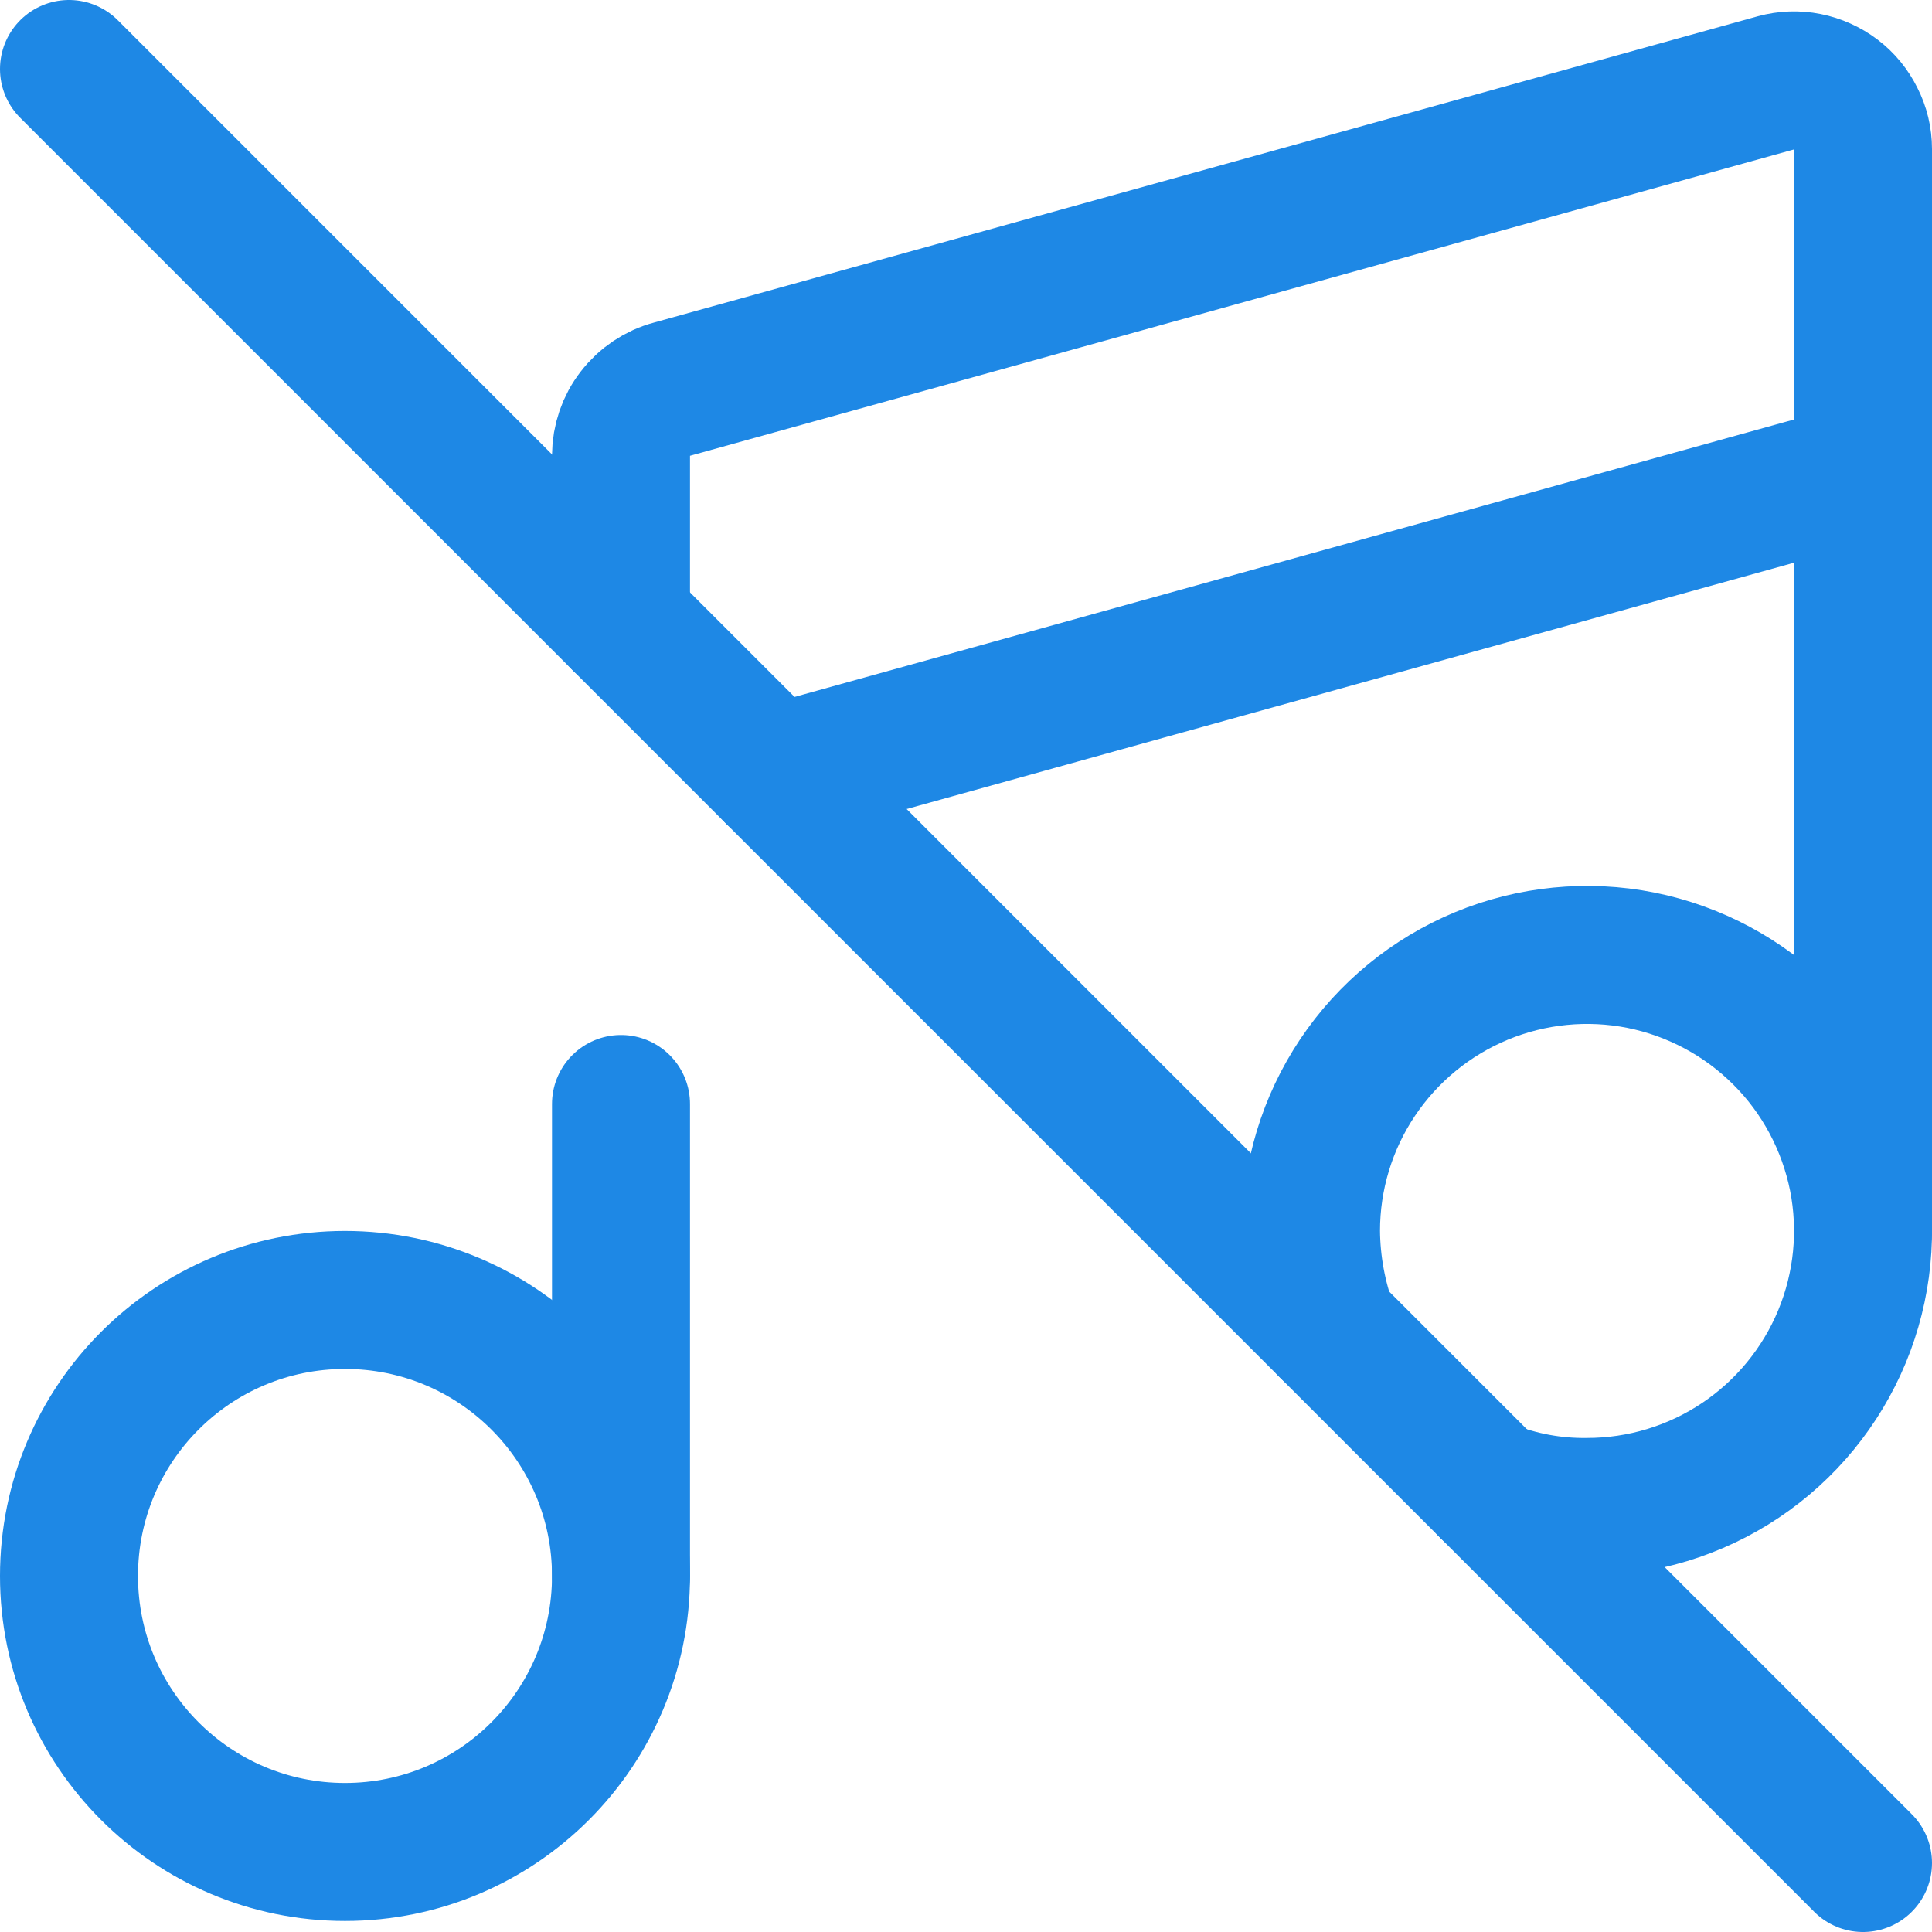 <svg width="14" height="14" viewBox="0 0 14 14" fill="none" xmlns="http://www.w3.org/2000/svg">
<g clip-path="url(#clip0_1222_47385)">
<path d="M0.5 0.5L13.5 13.5" stroke="#1E88E5" stroke-linecap="round" stroke-linejoin="round"/>
<path d="M2.5 13.42C3.605 13.42 4.5 12.524 4.5 11.42C4.5 10.315 3.605 9.42 2.5 9.42C1.395 9.42 0.5 10.315 0.5 11.42C0.5 12.524 1.395 13.42 2.5 13.42Z" stroke="#1E88E5" stroke-linecap="round" stroke-linejoin="round"/>
<path d="M10.79 10.79C11.016 10.879 11.257 10.923 11.5 10.92C11.896 10.92 12.282 10.803 12.611 10.583C12.94 10.363 13.196 10.051 13.348 9.685C13.499 9.32 13.539 8.918 13.462 8.53C13.384 8.142 13.194 7.785 12.914 7.506C12.634 7.226 12.278 7.036 11.89 6.958C11.502 6.881 11.1 6.921 10.735 7.072C10.369 7.224 10.057 7.48 9.837 7.809C9.617 8.138 9.5 8.524 9.5 8.92C9.502 9.162 9.546 9.403 9.63 9.63" stroke="#1E88E5" stroke-linecap="round" stroke-linejoin="round"/>
<path d="M4.5 8V11.42" stroke="#1E88E5" stroke-linecap="round" stroke-linejoin="round"/>
<path d="M13.5 8.92V1.08C13.5 1.003 13.482 0.928 13.447 0.86C13.413 0.791 13.364 0.731 13.303 0.685C13.242 0.639 13.171 0.607 13.096 0.592C13.021 0.577 12.944 0.58 12.87 0.6L4.87 2.82C4.764 2.848 4.671 2.911 4.604 2.998C4.537 3.084 4.501 3.19 4.5 3.3V4.5" stroke="#1E88E5" stroke-linecap="round" stroke-linejoin="round"/>
<path d="M5.61 5.61L13.5 3.42" stroke="#1E88E5" stroke-linecap="round" stroke-linejoin="round"/>
</g>
<defs>
<clipPath id="clip0_1222_47385">
<rect width="14" height="14" fill="white"/>
</clipPath>
</defs>
</svg>
